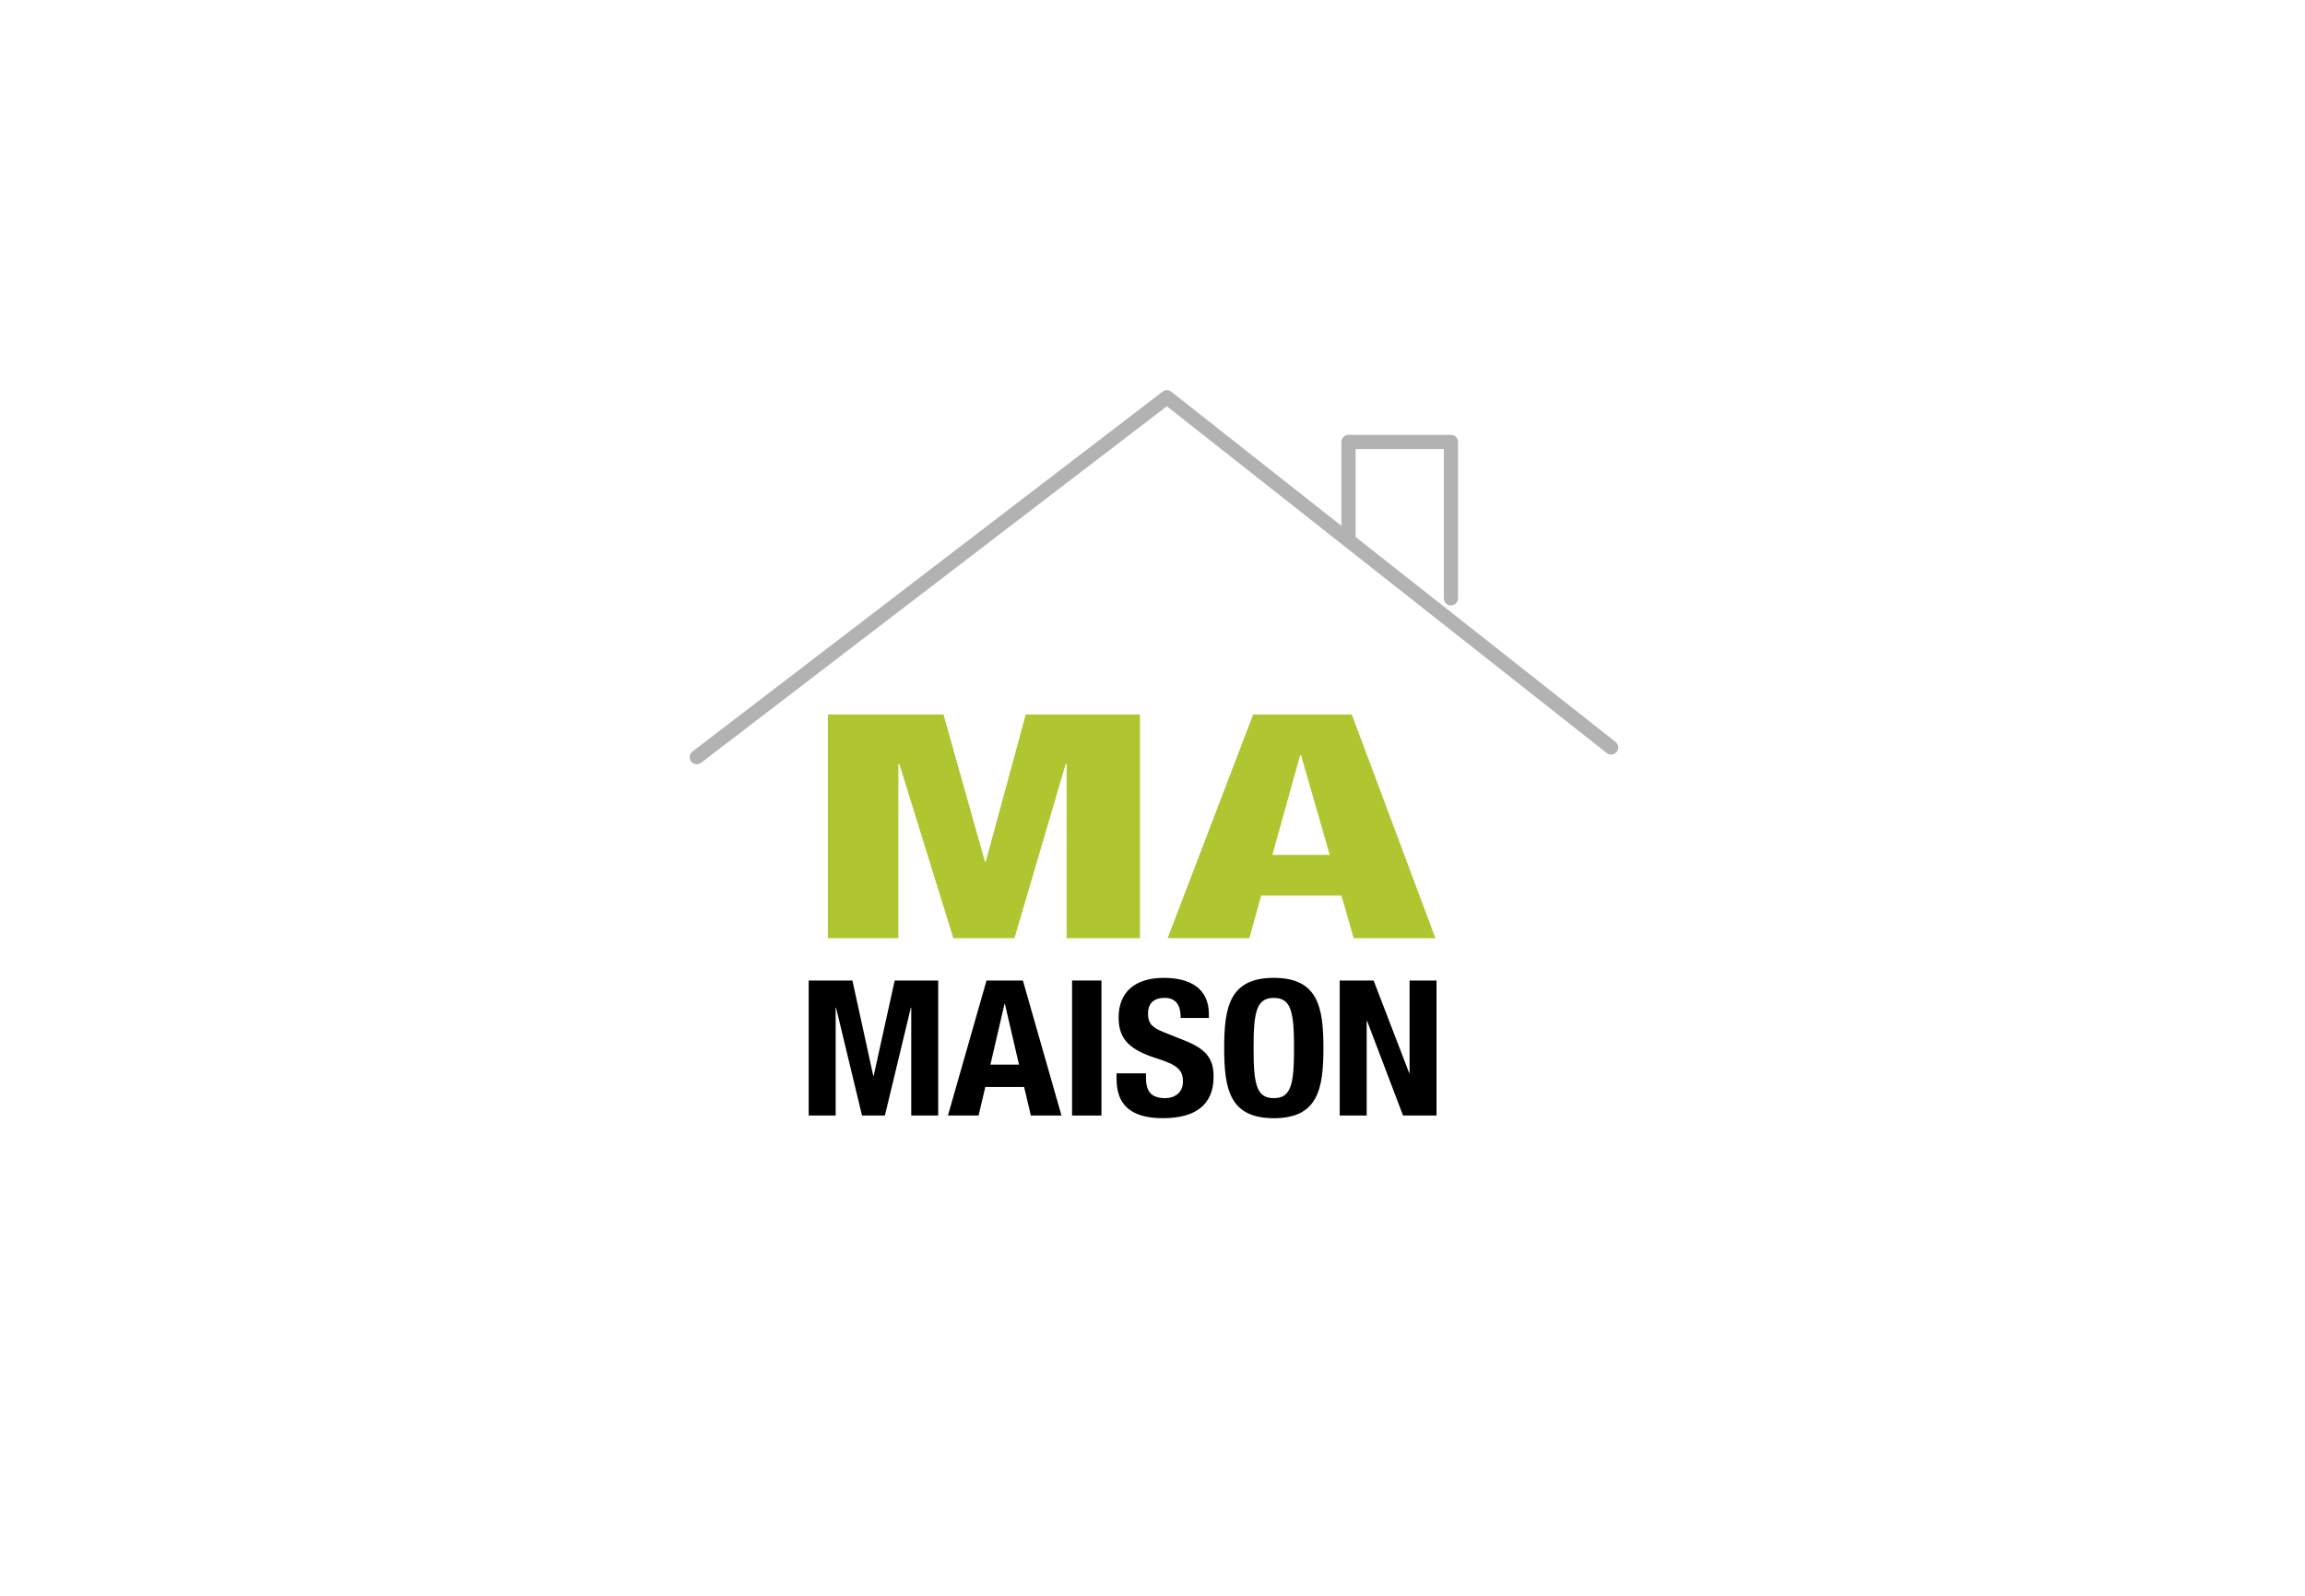 <?xml version="1.0" encoding="utf-8"?>
<!-- Generator: Adobe Illustrator 16.0.4, SVG Export Plug-In . SVG Version: 6.00 Build 0)  -->
<!DOCTYPE svg PUBLIC "-//W3C//DTD SVG 1.1//EN" "http://www.w3.org/Graphics/SVG/1.1/DTD/svg11.dtd">
<svg version="1.1" id="Calque_1" xmlns="http://www.w3.org/2000/svg" xmlns:xlink="http://www.w3.org/1999/xlink" x="0px" y="0px"
	 width="325px" height="225px" viewBox="0 0 325 225" enable-background="new 0 0 325 225" xml:space="preserve">
<g>
	
		<polyline fill="none" stroke="#B2B2B3" stroke-width="2" stroke-linecap="round" stroke-linejoin="round" stroke-miterlimit="10" points="
		98.239,106.76 164.531,56.013 227.166,105.389 	"/>
	
		<polyline fill="none" stroke="#B2B2B3" stroke-width="2" stroke-linecap="round" stroke-linejoin="round" stroke-miterlimit="10" points="
		190.134,75.671 190.134,62.315 204.579,62.315 204.579,84.358 	"/>
	<g>
		<path fill="#AFC631" d="M116.734,100.743h16.298l5.831,20.717h0.132l5.631-20.717h16.099v31.54H150.39v-24.561h-0.132
			l-7.222,24.561h-8.613l-7.619-24.561h-0.132v24.561h-9.938V100.743L116.734,100.743z"/>
		<path fill="#AFC631" d="M176.689,100.743h13.912l11.793,31.54h-11.527l-1.723-6.008h-11.328l-1.658,6.008h-11.526L176.689,100.743
			z M183.447,106.485h-0.133l-3.908,14.047h8.082L183.447,106.485z"/>
	</g>
	<g>
		<path d="M114.025,138.247h6.164l2.938,13.438h0.058l2.966-13.438h6.133v19.039h-3.801v-15.199h-0.058l-3.657,15.199h-3.226
			l-3.657-15.199h-0.058v15.199h-3.802V138.247L114.025,138.247z"/>
		<path d="M139.099,138.247h5.126l5.444,19.039h-4.32l-0.951-4.026h-5.471l-0.951,4.026h-4.319L139.099,138.247z M139.647,150.111
			h4.032l-1.988-8.559h-0.058L139.647,150.111z"/>
		<path d="M151.159,157.286v-19.039h4.146v19.039H151.159z"/>
		<path d="M161.581,151.339v0.562c0,1.785,0.547,2.934,2.735,2.934c1.269,0,2.478-0.747,2.478-2.346c0-1.734-0.95-2.375-3.687-3.256
			c-3.687-1.174-5.385-2.586-5.385-5.758c0-3.709,2.447-5.601,6.364-5.601c3.686,0,6.365,1.466,6.365,5.119v0.532h-3.975
			c0-1.784-0.662-2.826-2.246-2.826c-1.873,0-2.362,1.094-2.362,2.213c0,1.175,0.375,1.895,2.132,2.588l3.197,1.28
			c3.109,1.253,3.916,2.719,3.916,5.038c0,4.027-2.65,5.842-7.143,5.842c-4.695,0-6.538-2.028-6.538-5.549v-0.772H161.581
			L161.581,151.339z"/>
		<path d="M179.602,137.874c6.222,0,6.998,4.104,6.998,9.894c0,5.785-0.776,9.894-6.998,9.894c-6.221,0-6.996-4.106-6.996-9.894
			C172.604,141.979,173.381,137.874,179.602,137.874z M179.602,154.833c2.448,0,2.853-1.947,2.853-7.065
			c0-5.095-0.403-7.067-2.853-7.067c-2.447,0-2.851,1.974-2.851,7.067C176.751,152.886,177.154,154.833,179.602,154.833z"/>
		<path d="M193.677,138.247l5.011,13.039h0.059v-13.039h3.801v19.039h-4.722l-5.068-13.334h-0.059v13.334h-3.802v-19.039H193.677z"
			/>
	</g>
</g>
</svg>
